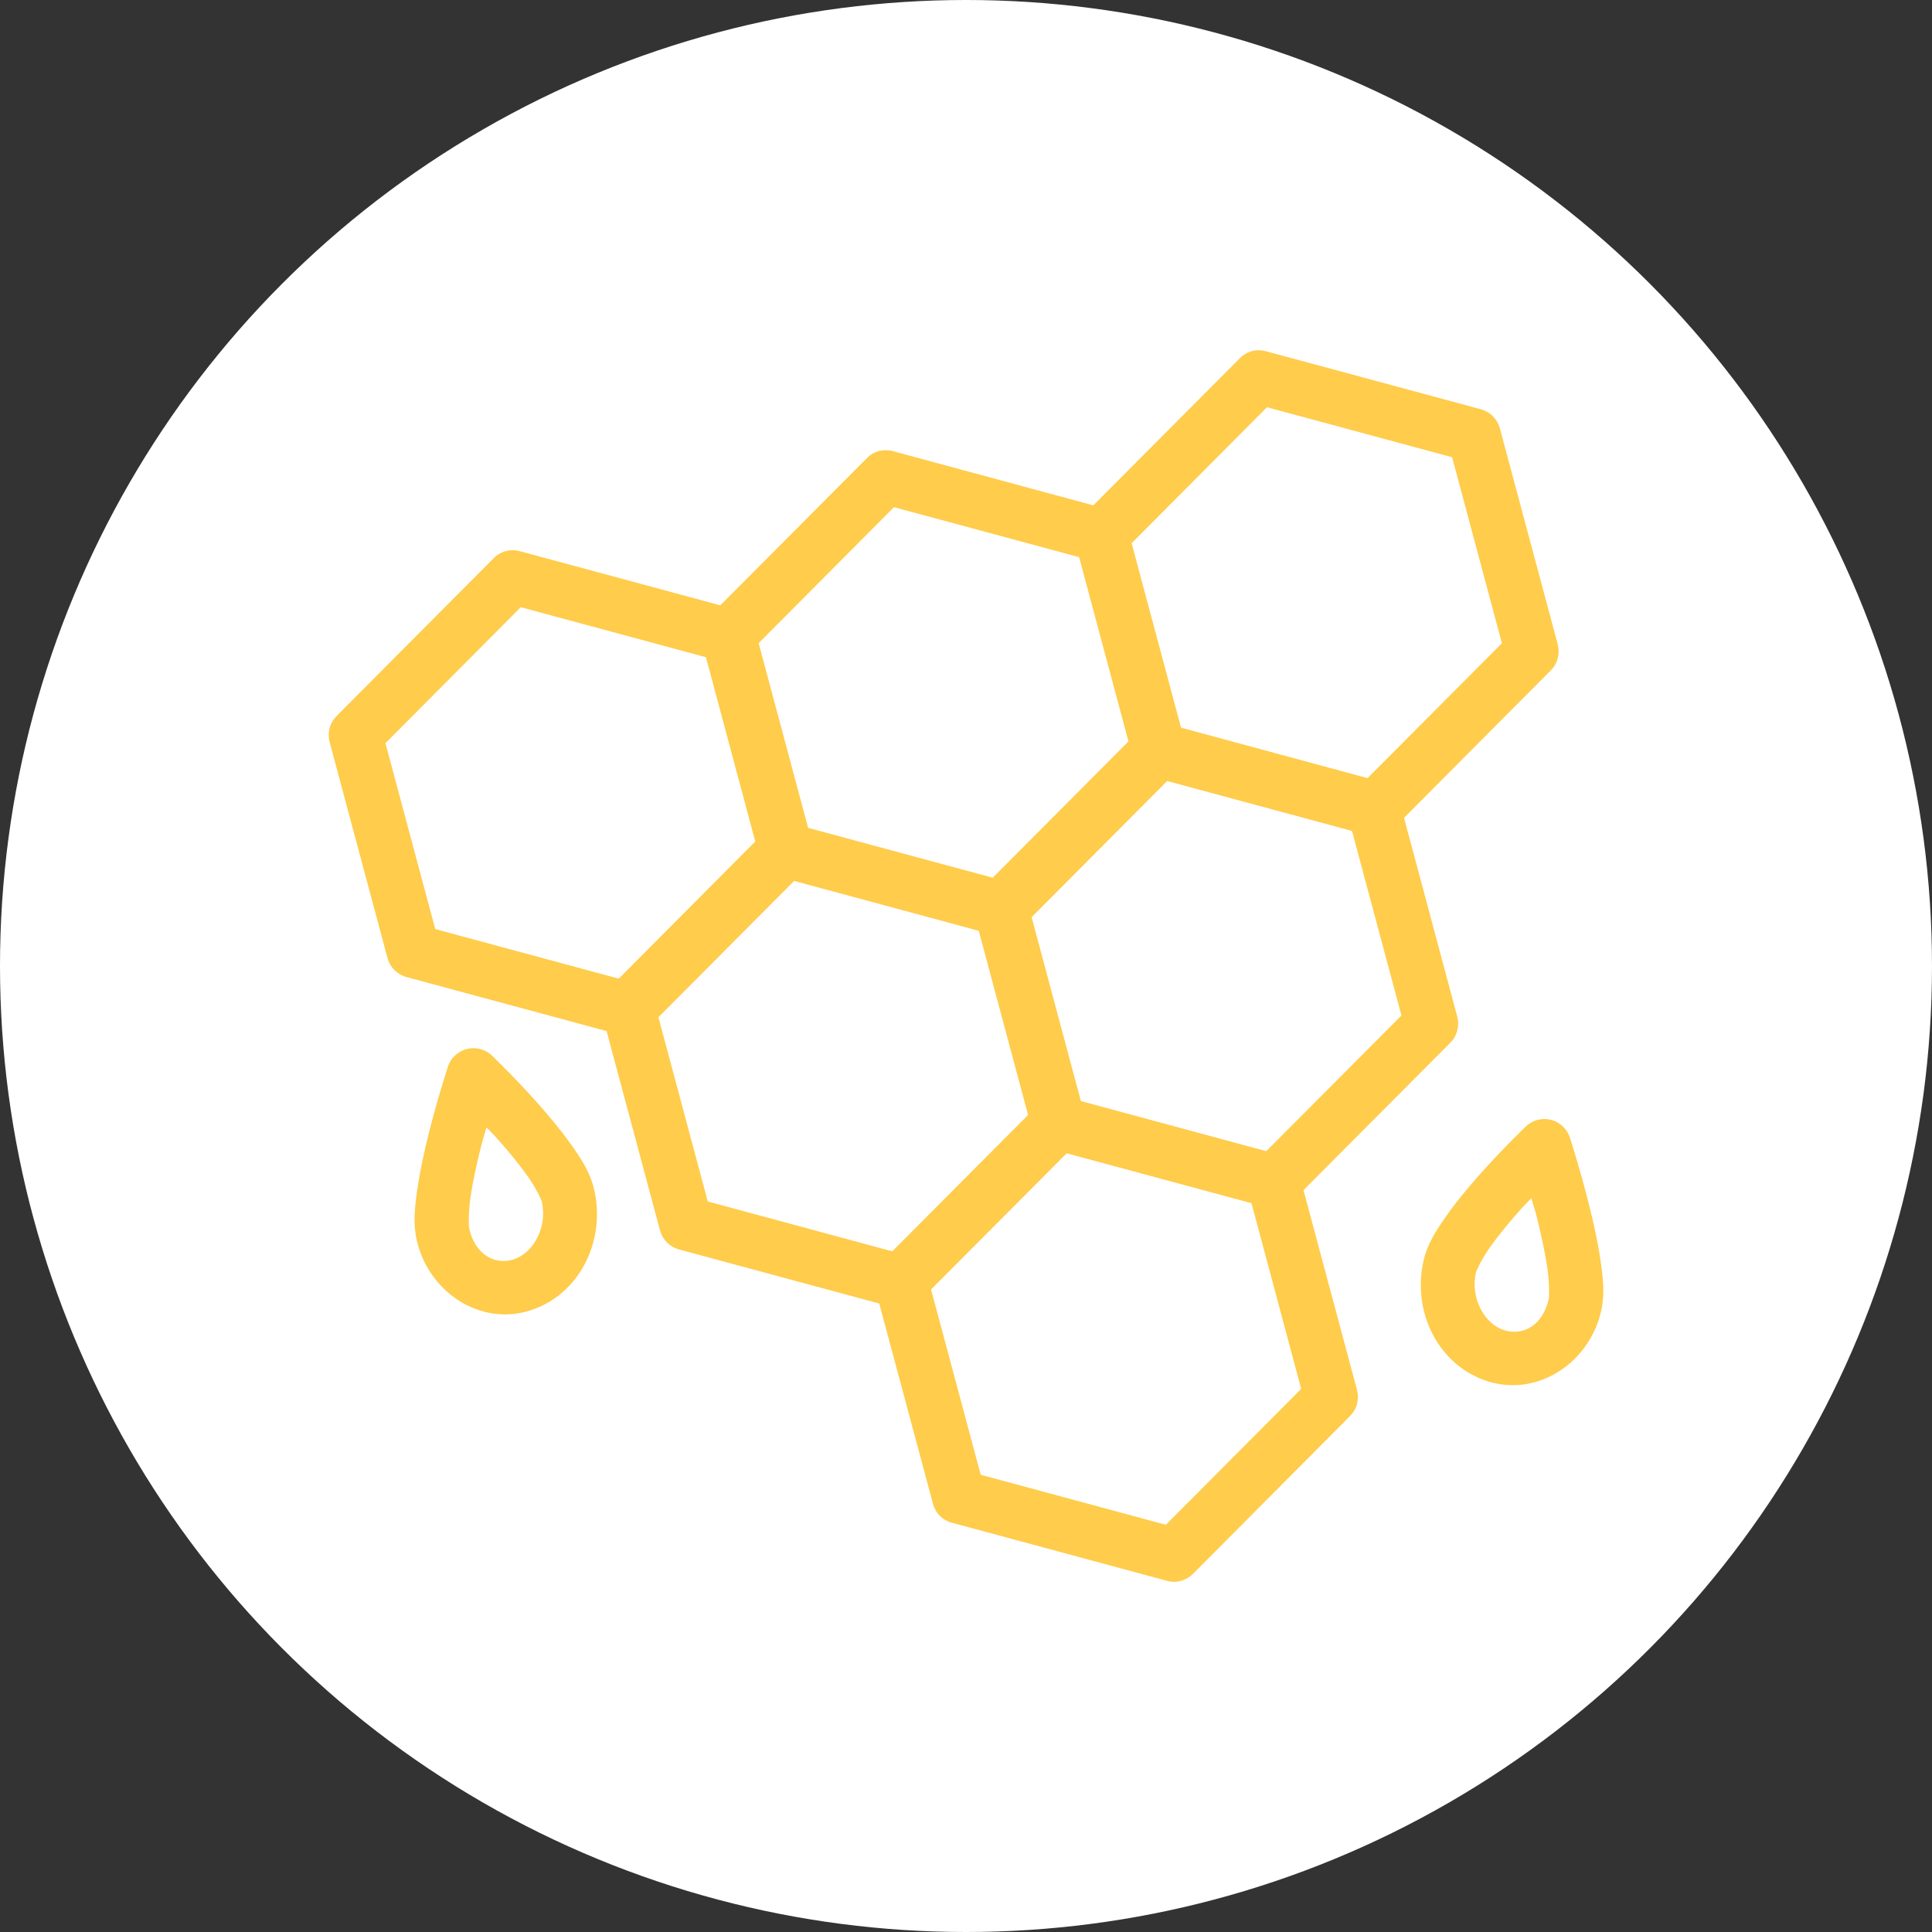 <svg width="18" height="18" viewBox="0 0 18 18" fill="none" xmlns="http://www.w3.org/2000/svg">
<rect x="0" y="0" width="18" height="18" fill="#333333" stroke="none"/>
<circle cx="9" cy="9" r="9" fill="white"/>
<g clip-path="url(#clip0_789_668)">
<path d="M7.257 7.671C7.212 7.682 7.172 7.705 7.139 7.737L5.675 9.208C5.644 9.24 5.621 9.278 5.61 9.321C5.599 9.363 5.599 9.408 5.61 9.451L6.149 11.463C6.161 11.506 6.183 11.544 6.214 11.576C6.245 11.607 6.284 11.629 6.326 11.641L8.33 12.182C8.372 12.194 8.417 12.194 8.459 12.182C8.502 12.171 8.54 12.149 8.571 12.117L10.036 10.647C10.067 10.616 10.089 10.577 10.101 10.534C10.112 10.492 10.112 10.447 10.1 10.404L9.561 8.392C9.55 8.349 9.528 8.31 9.496 8.279C9.465 8.248 9.427 8.226 9.384 8.214L7.381 7.673C7.34 7.662 7.298 7.661 7.257 7.671ZM7.391 8.195L9.116 8.661L9.58 10.394L8.319 11.66L6.594 11.194L6.13 9.461L7.391 8.195Z" fill="#FFCC4B"/>
<path d="M10.733 6.738C10.689 6.749 10.648 6.772 10.616 6.805L9.151 8.276C9.12 8.307 9.098 8.346 9.087 8.388C9.075 8.431 9.075 8.476 9.087 8.518L9.626 10.53C9.637 10.573 9.66 10.612 9.691 10.643C9.722 10.674 9.76 10.697 9.803 10.708L11.806 11.249C11.849 11.261 11.893 11.261 11.936 11.25C11.978 11.238 12.017 11.216 12.048 11.185L13.513 9.714C13.544 9.683 13.566 9.644 13.577 9.602C13.588 9.559 13.588 9.514 13.577 9.472L13.038 7.459C13.026 7.417 13.004 7.378 12.973 7.347C12.942 7.315 12.903 7.293 12.861 7.282L10.857 6.74C10.817 6.729 10.774 6.729 10.733 6.738ZM10.868 7.262L12.593 7.729L13.057 9.461L11.796 10.727L10.071 10.261L9.607 8.529L10.868 7.262Z" fill="#FFCC4B"/>
<path d="M8.194 4.201C8.15 4.212 8.109 4.235 8.077 4.268L6.612 5.739C6.581 5.77 6.559 5.809 6.548 5.851C6.536 5.894 6.536 5.938 6.548 5.981L7.087 7.993C7.098 8.036 7.12 8.075 7.152 8.106C7.183 8.137 7.221 8.16 7.264 8.171L9.267 8.712C9.31 8.724 9.354 8.724 9.397 8.713C9.439 8.701 9.478 8.679 9.509 8.648L10.973 7.177C11.005 7.146 11.027 7.107 11.038 7.064C11.049 7.022 11.049 6.977 11.038 6.934L10.499 4.922C10.487 4.88 10.465 4.841 10.434 4.81C10.403 4.778 10.364 4.756 10.322 4.745L8.318 4.203C8.278 4.192 8.235 4.192 8.194 4.201ZM8.329 4.725L10.054 5.191L10.518 6.924L9.257 8.19L7.532 7.724L7.068 5.992L8.329 4.725Z" fill="#FFCC4B"/>
<path d="M11.669 3.27C11.625 3.281 11.584 3.304 11.552 3.337L10.087 4.808C10.056 4.839 10.034 4.877 10.023 4.92C10.011 4.963 10.011 5.007 10.023 5.05L10.562 7.062C10.573 7.105 10.595 7.144 10.627 7.175C10.658 7.206 10.696 7.229 10.739 7.24L12.742 7.781C12.785 7.793 12.829 7.793 12.872 7.781C12.914 7.77 12.953 7.748 12.984 7.717L14.448 6.246C14.479 6.215 14.502 6.176 14.513 6.133C14.524 6.091 14.524 6.046 14.513 6.003L13.974 3.991C13.962 3.948 13.94 3.91 13.909 3.878C13.878 3.847 13.839 3.825 13.797 3.813L11.793 3.272C11.753 3.261 11.71 3.26 11.669 3.27ZM11.804 3.794L13.529 4.26L13.993 5.993L12.732 7.259L11.007 6.793L10.543 5.061L11.804 3.794ZM9.799 10.217C9.755 10.228 9.714 10.251 9.682 10.284L8.217 11.755C8.186 11.786 8.164 11.825 8.152 11.867C8.141 11.91 8.141 11.954 8.152 11.997L8.692 14.009C8.703 14.052 8.725 14.091 8.756 14.122C8.787 14.153 8.826 14.176 8.869 14.187L10.872 14.728C10.915 14.74 10.959 14.74 11.002 14.729C11.044 14.717 11.083 14.695 11.114 14.664L12.578 13.193C12.609 13.162 12.632 13.123 12.643 13.08C12.654 13.038 12.654 12.993 12.643 12.95L12.104 10.938C12.092 10.896 12.07 10.857 12.039 10.825C12.008 10.794 11.969 10.772 11.927 10.761L9.923 10.219C9.882 10.208 9.84 10.207 9.799 10.217ZM9.933 10.741L11.659 11.207L12.123 12.94L10.862 14.206L9.137 13.74L8.673 12.008L9.933 10.741ZM4.718 5.133C4.673 5.144 4.633 5.167 4.6 5.2L3.136 6.671C3.105 6.702 3.082 6.741 3.071 6.783C3.06 6.826 3.06 6.87 3.071 6.913L3.61 8.925C3.622 8.968 3.644 9.007 3.675 9.038C3.706 9.069 3.745 9.092 3.787 9.103L5.791 9.644C5.833 9.656 5.878 9.656 5.92 9.645C5.963 9.633 6.001 9.611 6.032 9.58L7.497 8.109C7.528 8.078 7.55 8.039 7.562 7.996C7.573 7.954 7.573 7.909 7.561 7.866L7.022 5.854C7.011 5.811 6.988 5.773 6.957 5.741C6.926 5.71 6.888 5.688 6.845 5.676L4.842 5.135C4.801 5.124 4.759 5.123 4.718 5.133ZM4.852 5.657L6.577 6.123L7.041 7.856L5.78 9.122L4.055 8.656L3.591 6.924L4.852 5.657ZM14.377 10.426C14.317 10.429 14.259 10.453 14.216 10.495C14.216 10.495 14.01 10.692 13.792 10.936C13.683 11.059 13.57 11.193 13.476 11.328C13.381 11.462 13.299 11.588 13.263 11.745C13.153 12.225 13.403 12.728 13.867 12.871C14.33 13.014 14.807 12.696 14.917 12.216C14.953 12.059 14.936 11.909 14.911 11.74C14.887 11.571 14.846 11.39 14.804 11.222C14.72 10.886 14.626 10.599 14.626 10.599C14.609 10.547 14.576 10.502 14.531 10.47C14.486 10.439 14.432 10.424 14.377 10.426ZM14.267 11.163C14.29 11.245 14.295 11.247 14.319 11.343C14.358 11.501 14.395 11.669 14.416 11.812C14.437 11.955 14.434 12.081 14.429 12.104C14.374 12.345 14.195 12.449 14.014 12.393C13.834 12.338 13.696 12.097 13.751 11.856C13.757 11.833 13.806 11.727 13.884 11.617C13.962 11.507 14.065 11.383 14.166 11.269C14.218 11.211 14.22 11.214 14.267 11.163ZM4.401 9.766C4.35 9.768 4.301 9.786 4.26 9.817C4.219 9.847 4.188 9.89 4.173 9.939C4.173 9.939 4.078 10.227 3.994 10.563C3.952 10.731 3.913 10.911 3.888 11.08C3.864 11.249 3.847 11.399 3.883 11.556C3.993 12.037 4.47 12.355 4.933 12.211C5.396 12.068 5.646 11.565 5.536 11.085C5.5 10.928 5.419 10.802 5.324 10.668C5.229 10.534 5.117 10.399 5.008 10.277C4.79 10.032 4.584 9.835 4.584 9.835C4.56 9.812 4.531 9.794 4.5 9.782C4.468 9.77 4.435 9.765 4.401 9.766ZM4.532 10.504C4.58 10.554 4.582 10.551 4.634 10.61C4.735 10.723 4.837 10.847 4.915 10.957C4.993 11.068 5.043 11.173 5.048 11.197C5.103 11.437 4.965 11.678 4.784 11.734C4.604 11.789 4.426 11.685 4.371 11.445C4.366 11.422 4.363 11.295 4.384 11.152C4.405 11.009 4.441 10.842 4.481 10.684C4.505 10.588 4.509 10.586 4.532 10.504Z" fill="#FFCC4B"/>
</g>
<defs>
<clipPath id="clip0_789_668">
<rect width="12" height="12" fill="white" transform="translate(3 3)"/>
</clipPath>
</defs>
</svg>
